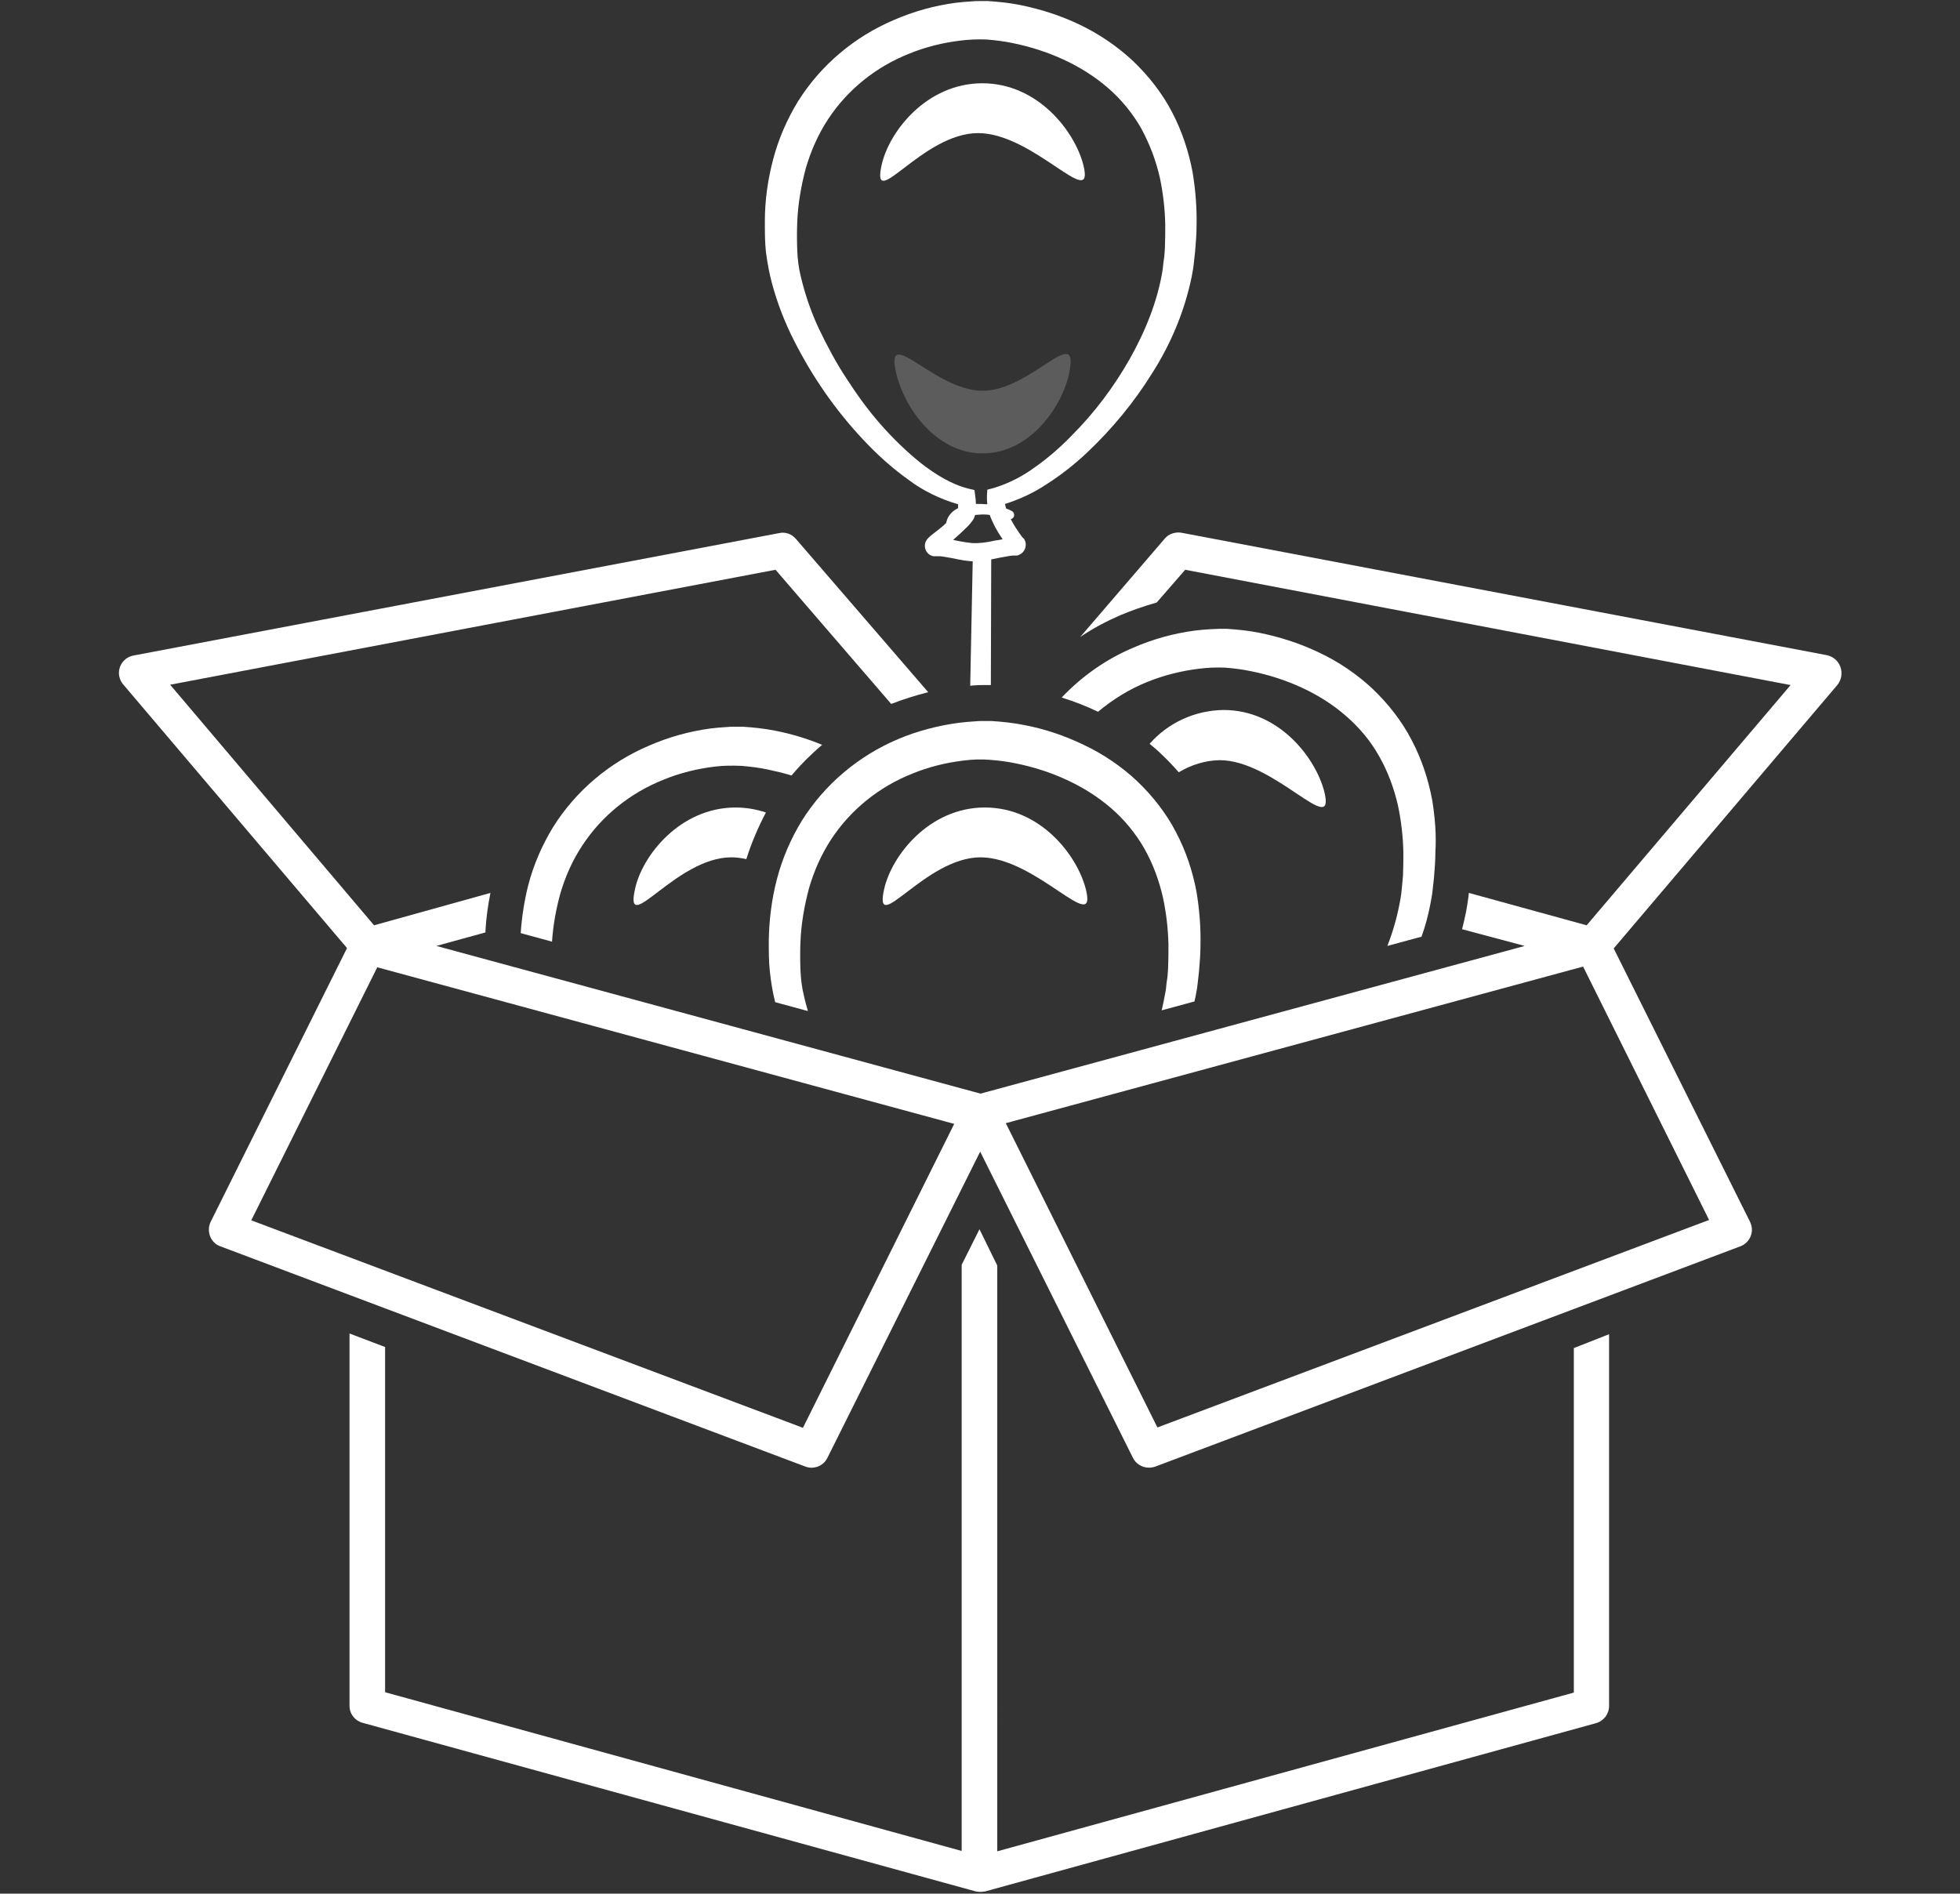 <?xml version="1.0" encoding="utf-8"?>
<!-- Generator: Adobe Illustrator 22.0.1, SVG Export Plug-In . SVG Version: 6.00 Build 0)  -->
<svg version="1.1" id="Layer_1" xmlns="http://www.w3.org/2000/svg" xmlns:xlink="http://www.w3.org/1999/xlink" x="0px" y="0px"
	 viewBox="0 0 550.7 532.1" style="enable-background:new 0 0 550.7 532.1;" xml:space="preserve">
<rect x="0" y="0" width="550.7" height="532.1" fill="#333333" stroke="none"/>
<style type="text/css">
	.st0{fill:#FFFFFF;}
	.st1{opacity:0.2;fill:#FFFFFF;enable-background:new    ;}
</style>
<g id="balloon_box">
	<g id="box">
		<path id="box_bottom" class="st0" d="M442.2,378.8v96.8l-162,44.6V355.6l-5-10.2l-5,10v164.7l-162-44.6v-97l-10-3.8v104.6
			c0,2.3,1.5,4.2,3.7,4.8l172,47.3c0.1,0,0.3,0.1,0.4,0.1h0.1c0.3,0,0.5,0.1,0.8,0.1c0.2,0,0.4,0,0.5,0h0.1c0.2,0,0.4-0.1,0.5-0.1
			h0.1h0.2h0.1l171.7-47.3c2.2-0.6,3.7-2.6,3.7-4.8V374.9L442.2,378.8z"/>
		<path id="box_top" class="st0" d="M517.1,187.4c-0.6-1.7-2-2.9-3.8-3.3L332,149.7c-1.8-0.3-3.6,0.3-4.7,1.6L303.5,179
			c3.5-2.4,7.3-4.4,11.2-6.1c3.3-1.4,6.8-2.6,10.3-3.6l8-9.2l170.1,32.4L445.8,260l-33.1-9.1c0,0.3-0.1,0.6-0.1,1
			c-0.2,1.4-0.4,2.9-0.7,4.4c-0.3,1.5-0.7,3.2-1.1,4.8l17.6,4.7l-152.9,41.5l-152.9-41.5l13.8-3.8v-0.5c0.2-3.6,0.7-7.1,1.4-10.6
			l-32.7,9.1l-57.3-67.6l170.1-32.3l32.5,37.7c3.4-1.3,6.8-2.4,10.4-3.3l-37.2-43.1c-1.2-1.4-3-2-4.7-1.6L37.5,184.2
			c-2.7,0.5-4.5,3.1-4,5.8c0.2,0.9,0.5,1.6,1.1,2.3l62.9,74.1l-38.3,76.9c-1.2,2.5-0.2,5.5,2.2,6.7c0.2,0.1,0.3,0.1,0.5,0.2
			l164.4,61.9c2.4,0.9,5.1-0.2,6.2-2.5l42.9-86l42.9,86c0.8,1.7,2.6,2.8,4.5,2.8c0.6,0,1.2-0.1,1.8-0.3L489,350.2
			c2.6-1,3.9-3.9,2.9-6.4c-0.1-0.2-0.1-0.3-0.2-0.5l-38.3-76.8l62.9-74.1C517.4,191,517.7,189.1,517.1,187.4z M225.6,401.2
			l-155-58.3l35.4-71.1l162.1,44L225.6,401.2z M480.2,342.8l-155,58.3l-42.6-85.5l162.2-44L480.2,342.8z"/>
	</g>
	<g id="balloon_right">
		<path class="st0" d="M372.1,222.5c-2.4-9.5-12.7-23-28.3-23c-8,0.1-15.5,3.5-20.8,9.5c1.1,0.9,2.3,1.9,3.3,2.9
			c1.7,1.6,3.3,3.3,4.9,5.1c3.5-2.1,7.4-3.3,11.4-3.4C358.1,213.5,375.4,235.9,372.1,222.5z"/>
		<path class="st0" d="M402.4,224.8c-1.1-5.9-3-11.6-5.8-16.9c-2.8-5.4-6.6-10.2-11-14.4c-4.4-4.1-9.4-7.5-14.9-10.1
			c-5.4-2.6-11-4.4-16.9-5.6c-3-0.6-6-0.9-9-1.1c-0.8,0-1.6,0-2.4,0s-1.5,0.1-2.3,0.1c-1.5,0.1-3,0.2-4.5,0.4
			c-5.9,0.8-11.7,2.4-17.2,4.8c-7.6,3.2-14.4,8-20.1,14c3.5,1.1,6.9,2.4,10.2,4c4.2-3.5,8.9-6.4,13.9-8.4c4.7-1.9,9.6-3.1,14.5-3.7
			c2.4-0.3,4.9-0.4,7.3-0.3c2.5,0.2,4.9,0.5,7.3,1c9.9,2,19.4,6.2,26.7,12.6c3.7,3.2,6.9,7,9.3,11.3c2.5,4.4,4.2,9.1,5.3,13.9
			c0.9,4.3,1.4,8.6,1.5,13c0,2.2,0,4.4-0.1,6.6c-0.1,1.1-0.2,2.2-0.3,3.3s-0.2,2.1-0.4,3.2c-0.8,4.6-2,9-3.7,13.3l9.6-2.6
			c1.1-3,1.9-6.1,2.5-9.2c0.2-1.2,0.5-2.5,0.6-3.7s0.3-2.4,0.4-3.6c0.2-2.4,0.4-4.9,0.4-7.3C403.6,234.7,403.2,229.7,402.4,224.8z"
			/>
	</g>
	<g id="balloon_mid">
		<path class="st0" d="M217.8,281.6l9.2,2.5c-0.4-1.4-0.8-2.8-1.1-4.2c-0.6-2.4-0.9-4.9-1-7.4c-0.1-2.6-0.1-5.2,0-7.8
			c0.2-5.1,1.1-10.2,2.4-15.1c1.4-4.8,3.4-9.4,6.2-13.7c5.5-8.4,13.5-14.8,22.8-18.5c4.6-1.9,9.5-3.1,14.5-3.7
			c2.4-0.3,4.9-0.4,7.3-0.2c2.5,0.2,4.9,0.5,7.3,1c9.9,2,19.4,6.2,26.8,12.6c3.7,3.2,6.9,7.1,9.3,11.3c2.5,4.4,4.2,9.1,5.3,14
			c0.9,4.3,1.4,8.6,1.5,13c0,2.2,0,4.4-0.1,6.6c-0.1,1.1-0.1,2.2-0.3,3.3s-0.2,2.1-0.4,3.2c-0.3,1.8-0.7,3.6-1.1,5.4l9.2-2.5
			c0.1-0.4,0.2-0.9,0.3-1.3c0.2-1.2,0.5-2.5,0.6-3.7s0.3-2.4,0.4-3.6c0.2-2.4,0.4-4.9,0.4-7.3c0.1-5-0.3-9.9-1.1-14.8
			c-1.1-5.9-3-11.6-5.8-16.9c-2.8-5.4-6.6-10.2-11-14.4c-4.4-4.1-9.4-7.5-14.9-10.1c-5.4-2.6-11-4.5-16.9-5.6c-3-0.6-6-0.9-9-1.1
			c-0.8,0-1.6,0-2.4,0s-1.5,0-2.3,0.1c-1.5,0.1-3,0.2-4.5,0.4c-5.9,0.8-11.7,2.3-17.1,4.6c-11.1,4.7-20.6,12.7-27,22.9
			c-3.1,5.1-5.5,10.6-7,16.4c-1.5,5.7-2.2,11.5-2.3,17.3c0,2.9,0,5.8,0.3,8.6C216.6,275.9,217.1,278.8,217.8,281.6z"/>
		<path class="st0" d="M305.1,249.9c3.3,13.3-13.9-9-29.6-9c-15.6,0-30.1,22.7-27.1,9c2.1-9.5,12.7-23,28.3-23
			C292.4,226.9,302.7,240.4,305.1,249.9z"/>
	</g>
	<g id="balloon_right-2">
		<path class="st0" d="M208.3,215.2c2.5,0.2,4.9,0.5,7.3,1c2.3,0.5,4.5,1,6.8,1.7c2.6-3.1,5.5-6,8.6-8.6c-4.3-1.8-8.7-3.1-13.3-4
			c-3-0.6-6-0.9-9-1.1c-0.8,0-1.6,0-2.3,0s-1.5,0-2.3,0.1c-1.5,0.1-3,0.2-4.5,0.4c-5.9,0.8-11.7,2.4-17.2,4.8
			c-11.1,4.7-20.6,12.7-27,22.9c-3.1,5.1-5.5,10.6-7,16.4c-1.1,4.4-1.8,8.9-2.1,13.4l8.8,2.4c0.3-4.5,1.1-9,2.3-13.4
			c1.4-4.8,3.4-9.4,6.2-13.6c5.5-8.4,13.5-14.8,22.8-18.5c4.6-1.9,9.5-3.1,14.5-3.7C203.4,215.1,205.8,215.1,208.3,215.2z"/>
		<path class="st0" d="M215.2,228.3c-2.7-0.9-5.6-1.4-8.5-1.4c-15.6,0-26.3,13.5-28.3,23c-3,13.7,11.5-9,27.1-9
			c1.4,0,2.8,0.2,4.2,0.5C211.1,236.9,213,232.5,215.2,228.3z"/>
	</g>
	<g id="balloon_mid-high">
		<path class="st0" d="M216.9,79.6c1.5,5.6,3.6,11,6.2,16.1c5.1,10.1,11.6,19.5,19.3,27.7c3.9,4.2,8.1,8,12.7,11.3
			c4.2,3.2,9,5.5,14.1,7c0,0.4,0,0.7,0,1.1c-0.9,0.4-1.7,1-2.3,1.8c-0.5,0.6-0.8,1.3-1,2.1c0,0.1,0,0.2-0.1,0.3
			c-0.8,0.8-1.7,1.5-2.6,2.2l-1.4,1.1l-0.7,0.6L261,151l-0.1,0.1l-0.2,0.2c-0.3,0.3-0.5,0.7-0.7,1.1c-0.5,1.6,0.3,3.3,1.9,3.8
			c0.2,0.1,0.3,0.1,0.5,0.1h0.3h0.5c0.2,0,0.5,0,0.8,0c0.5,0,1,0.1,1.6,0.2c2.1,0.3,4.5,1,7.2,1.2h0.5l-0.7,35l0.9-0.1
			c1-0.1,1.9-0.1,2.6-0.1h1h1.3l0.1-35.3l1.9-0.4c1.1-0.2,2.2-0.4,3.3-0.6c0.5-0.1,1-0.1,1.5-0.1h0.2h0.3c0.2,0,0.4-0.1,0.6-0.2
			c1.3-0.5,2-1.8,1.9-3.1c0-0.4-0.2-0.9-0.4-1.3l-0.2-0.2l0,0l-0.1-0.1l-0.3-0.3c-1.2-1.6-2.3-3.3-3.2-5c0.3-0.1,0.6-0.3,0.8-0.6
			c0.3-0.6,0.1-1.4-0.5-1.7c-0.5-0.3-1-0.5-1.6-0.7c-0.1-0.4-0.3-0.9-0.3-1.3c4.1-1.3,8-3.1,11.6-5.5c4.1-2.6,7.9-5.6,11.4-8.9
			c7-6.6,13.2-14.1,18.3-22.3c5.3-8.3,9.1-17.4,11.1-27c0.2-1.2,0.5-2.5,0.6-3.7s0.3-2.4,0.4-3.6c0.2-2.4,0.4-4.9,0.4-7.3
			c0.1-5-0.3-9.9-1.1-14.8c-1.1-5.9-3-11.7-5.8-17c-2.8-5.4-6.6-10.2-11-14.4c-4.4-4.1-9.4-7.5-14.8-10.1s-11-4.4-16.9-5.6
			c-3-0.6-6-0.9-9-1.1c-0.8,0-1.6,0-2.4,0s-1.5,0-2.3,0.1c-1.5,0.1-3,0.2-4.5,0.4c-5.9,0.8-11.7,2.4-17.2,4.8
			c-11.1,4.7-20.6,12.7-27,22.9c-3.1,5.1-5.5,10.6-7,16.4c-1.5,5.7-2.3,11.5-2.3,17.3c0,2.9,0,5.8,0.3,8.6
			C215.6,73.7,216.1,76.7,216.9,79.6z M279.5,151.9c-2.1,0.5-4.2,0.8-6.4,0.7c-1.8-0.2-3.6-0.5-5.3-0.9c1.4-1.2,2.8-2.5,4.1-3.8
			c0.5-0.5,1-1.1,1.4-1.7c0.1-0.2,0.3-0.4,0.4-0.7s0.2-0.5,0.3-0.8c1.1-0.1,2.2-0.2,3.3-0.1l0.8,0.1c0.3,1,0.8,1.9,1.2,2.8
			c0.7,1.4,1.5,2.7,2.4,4C281,151.7,280.2,151.8,279.5,151.9z M224,62.4c0.2-5.1,1.1-10.2,2.4-15.1c1.4-4.8,3.4-9.4,6.2-13.7
			c5.5-8.4,13.5-14.8,22.8-18.5c4.6-1.9,9.5-3.1,14.5-3.7c2.4-0.3,4.9-0.4,7.3-0.3c2.5,0.2,4.9,0.5,7.3,1c9.9,2,19.4,6.2,26.8,12.6
			c3.7,3.2,6.9,7.1,9.3,11.3c2.4,4.4,4.2,9.1,5.3,14c0.9,4.3,1.4,8.6,1.5,13c0,2.2,0,4.4-0.1,6.7c-0.1,1.1-0.1,2.2-0.3,3.3
			s-0.2,2.1-0.4,3.2c-1.4,8.5-4.8,16.9-9.2,24.7c-4.5,7.9-9.9,15.1-16.3,21.5c-3.1,3.2-6.5,6.2-10.2,8.8c-3.5,2.6-7.4,4.6-11.6,5.9
			l-1.9,0.5l-0.1,1.8v0.1c0,0.7,0,1.5,0.1,2.2c-1.1-0.1-2.1-0.1-3.2-0.1c0-0.8-0.1-1.6-0.2-2.3l-0.2-1.6l-1.7-0.4l0,0
			c-4.8-1.2-9.3-4-13.4-7.2c-4.1-3.3-7.9-7-11.4-11s-6.6-8.3-9.5-12.8c-2.9-4.4-5.4-9.1-7.7-13.9c-2.2-4.7-3.9-9.6-5.1-14.7
			c-0.6-2.4-0.9-4.9-1-7.4C223.9,67.6,223.9,65,224,62.4z"/>
		<path class="st0" d="M304.4,46.4c3.3,13.3-13.9-9-29.6-9s-30.1,22.7-27.1,9c2.1-9.5,12.7-23,28.3-23S302,36.9,304.4,46.4z"/>
		<path class="st1" d="M251.7,104.4c-2.9-13.3,10.9,5.4,24.4,5.4s27-19.1,24.4-5.4c-1.8,9.5-10.9,23-24.4,23
			S253.7,113.9,251.7,104.4z"/>
	</g>
</g>
</svg>
